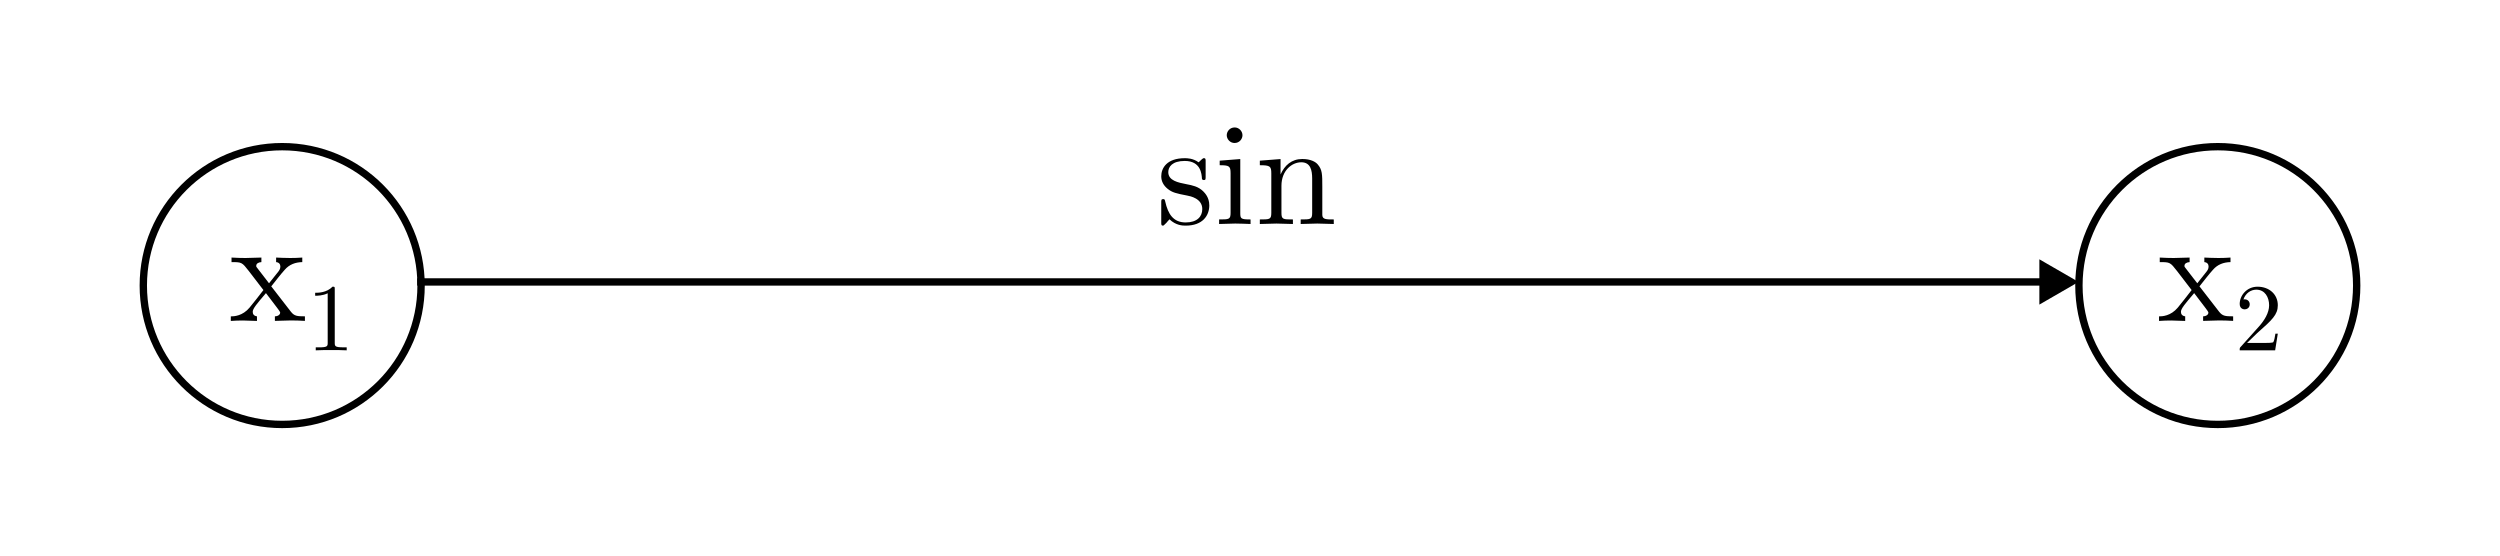 <?xml version="1.0" encoding="UTF-8" standalone="no"?>
<!-- Created with Inkscape (http://www.inkscape.org/) -->

<svg
   width="90mm"
   height="20mm"
   viewBox="0 0 90 20"
   version="1.1"
   id="svg5"
   inkscape:version="1.2.2 (b0a8486, 2022-12-01)"
   sodipodi:docname="graph-unary.svg"
   xmlns:inkscape="http://www.inkscape.org/namespaces/inkscape"
   xmlns:sodipodi="http://sodipodi.sourceforge.net/DTD/sodipodi-0.dtd"
   xmlns="http://www.w3.org/2000/svg"
   xmlns:svg="http://www.w3.org/2000/svg">
  <sodipodi:namedview
     id="namedview7"
     pagecolor="#ffffff"
     bordercolor="#666666"
     borderopacity="1.0"
     inkscape:showpageshadow="2"
     inkscape:pageopacity="0.0"
     inkscape:pagecheckerboard="0"
     inkscape:deskcolor="#d1d1d1"
     inkscape:document-units="mm"
     showgrid="true"
     inkscape:zoom="2"
     inkscape:cx="171.25"
     inkscape:cy="36.25"
     inkscape:window-width="1440"
     inkscape:window-height="847"
     inkscape:window-x="0"
     inkscape:window-y="25"
     inkscape:window-maximized="1"
     inkscape:current-layer="text238-0-8">
    <inkscape:grid
       type="xygrid"
       id="grid182"
       units="mm"
       spacingx="1"
       spacingy="1"
       originx="0"
       originy="0" />
  </sodipodi:namedview>
  <defs
     id="defs2">
    <marker
       style="overflow:visible"
       id="TriangleStart"
       refX="0"
       refY="0"
       orient="auto-start-reverse"
       inkscape:stockid="TriangleStart"
       markerWidth="5.324"
       markerHeight="6.155"
       viewBox="0 0 5.324 6.155"
       inkscape:isstock="true"
       inkscape:collect="always"
       preserveAspectRatio="xMidYMid">
      <path
         transform="scale(0.5)"
         style="fill:context-stroke;fill-rule:evenodd;stroke:context-stroke;stroke-width:1pt"
         d="M 5.77,0 -2.88,5 V -5 Z"
         id="path135" />
    </marker>
  </defs>
  <g
     inkscape:label="Layer 1"
     inkscape:groupmode="layer"
     id="layer1">
    <g
       aria-label="sin"
       id="text238"
       style="font-size:5.292px;line-height:1.25;font-family:'Latin Modern Roman';-inkscape-font-specification:'Latin Modern Roman, ';stroke-width:0.265">
      <path
         d="m 43.534,7.387 c 0,-0.28 -0.159,-0.439 -0.222,-0.503 -0.175,-0.169 -0.381,-0.212 -0.603,-0.254 -0.296,-0.058 -0.651,-0.127 -0.651,-0.434 0,-0.185 0.138,-0.402 0.593,-0.402 0.582,0 0.609,0.476 0.619,0.64 0.005,0.048 0.064,0.048 0.064,0.048 0.069,0 0.069,-0.026 0.069,-0.127 V 5.821 c 0,-0.09 0,-0.127 -0.058,-0.127 -0.026,0 -0.037,0 -0.106,0.064 -0.016,0.021 -0.069,0.069 -0.09,0.085 -0.201,-0.148 -0.418,-0.148 -0.497,-0.148 -0.646,0 -0.847,0.355 -0.847,0.651 0,0.185 0.085,0.333 0.228,0.45 0.169,0.138 0.318,0.169 0.699,0.243 0.116,0.021 0.55,0.106 0.55,0.487 0,0.27 -0.185,0.482 -0.598,0.482 -0.445,0 -0.635,-0.302 -0.736,-0.751 -0.016,-0.069 -0.021,-0.09 -0.074,-0.09 -0.069,0 -0.069,0.037 -0.069,0.132 V 7.996 c 0,0.09 0,0.127 0.058,0.127 0.026,0 0.032,-0.005 0.132,-0.106 0.011,-0.011 0.011,-0.021 0.106,-0.122 0.233,0.222 0.471,0.228 0.582,0.228 0.609,0 0.852,-0.355 0.852,-0.736 z"
         id="path3996" />
      <path
         d="M 45.02,8.064 V 7.9 c -0.349,0 -0.37,-0.026 -0.37,-0.233 V 5.726 l -0.741,0.058 v 0.164 c 0.344,0 0.392,0.032 0.392,0.291 v 1.423 c 0,0.238 -0.058,0.238 -0.413,0.238 v 0.164 l 0.582,-0.016 c 0.185,0 0.37,0.011 0.55,0.016 z M 44.729,4.868 c 0,-0.143 -0.122,-0.28 -0.28,-0.28 -0.18,0 -0.286,0.148 -0.286,0.28 0,0.143 0.122,0.28 0.28,0.28 0.18,0 0.286,-0.148 0.286,-0.28 z"
         id="path3998" />
      <path
         d="M 48.016,8.064 V 7.9 c -0.275,0 -0.407,0 -0.413,-0.159 v -1.011 c 0,-0.455 0,-0.619 -0.164,-0.81 -0.074,-0.09 -0.249,-0.196 -0.556,-0.196 -0.386,0 -0.635,0.228 -0.783,0.556 V 5.726 L 45.354,5.784 v 0.164 c 0.37,0 0.413,0.037 0.413,0.296 v 1.418 c 0,0.238 -0.058,0.238 -0.413,0.238 v 0.164 l 0.598,-0.016 0.593,0.016 V 7.9 c -0.355,0 -0.413,0 -0.413,-0.238 V 6.689 c 0,-0.55 0.376,-0.847 0.714,-0.847 0.333,0 0.392,0.286 0.392,0.587 v 1.233 c 0,0.238 -0.058,0.238 -0.413,0.238 v 0.164 l 0.598,-0.016 z"
         id="path4000" />
    </g>
    <g
       aria-label="x1"
       id="text238-0"
       style="font-size:5.292px;line-height:1.25;font-family:'Latin Modern Roman';-inkscape-font-specification:'Latin Modern Roman, ';stroke-width:0.265">
      <path
         d="M 10.977,11.552 V 11.388 c -0.286,0 -0.381,-0.011 -0.503,-0.164 L 9.765,10.309 c 0.159,-0.201 0.36,-0.46 0.487,-0.598 0.164,-0.191 0.381,-0.27 0.63,-0.275 V 9.272 c -0.138,0.011 -0.296,0.016 -0.434,0.016 -0.159,0 -0.439,-0.011 -0.508,-0.016 v 0.164 c 0.111,0.011 0.153,0.079 0.153,0.164 0,0.085 -0.053,0.153 -0.079,0.185 L 9.685,10.198 9.273,9.663 c -0.048,-0.053 -0.048,-0.064 -0.048,-0.095 0,-0.079 0.079,-0.127 0.185,-0.132 V 9.272 l -0.572,0.016 c -0.111,0 -0.36,-0.005 -0.503,-0.016 v 0.164 c 0.37,0 0.376,0.005 0.624,0.323 l 0.524,0.683 c -0.249,0.318 -0.249,0.328 -0.497,0.63 -0.254,0.307 -0.566,0.318 -0.677,0.318 v 0.164 c 0.138,-0.011 0.302,-0.016 0.439,-0.016 l 0.503,0.016 V 11.388 c -0.116,-0.016 -0.153,-0.085 -0.153,-0.164 0,-0.116 0.153,-0.291 0.476,-0.672 l 0.402,0.529 c 0.042,0.058 0.111,0.143 0.111,0.175 0,0.048 -0.048,0.127 -0.191,0.132 v 0.164 l 0.572,-0.016 c 0.143,0 0.349,0.005 0.508,0.016 z"
         id="path4003" />
      <path
         d="m 12.481,12.611 v -0.107 h -0.11 c -0.31,0 -0.32,-0.038 -0.32,-0.165 v -1.93 c 0,-0.083 0,-0.089 -0.079,-0.089 -0.213,0.22 -0.516,0.22 -0.626,0.22 v 0.107 c 0.069,0 0.272,0 0.451,-0.089 v 1.782 c 0,0.124 -0.01,0.165 -0.32,0.165 h -0.11 v 0.107 c 0.12,-0.01 0.42,-0.01 0.557,-0.01 0.138,0 0.437,0 0.557,0.01 z"
         style="font-size:65%;baseline-shift:sub"
         id="path4005" />
    </g>
    <circle
       style="fill:none;stroke:#000000;stroke-width:0.265;stroke-dasharray:none;stroke-opacity:1"
       id="path548"
       cx="10.159"
       cy="10.28"
       r="5" />
    <g
       aria-label="x2"
       id="text238-0-8"
       style="font-size:5.292px;line-height:1.25;font-family:'Latin Modern Roman';-inkscape-font-specification:'Latin Modern Roman, ';stroke-width:0.265">
      <path
         d="M 80.393,11.552 V 11.388 c -0.286,0 -0.381,-0.011 -0.503,-0.164 l -0.709,-0.915 c 0.159,-0.201 0.36,-0.46 0.487,-0.598 0.164,-0.191 0.381,-0.27 0.63,-0.275 V 9.272 c -0.138,0.011 -0.296,0.016 -0.434,0.016 -0.159,0 -0.439,-0.011 -0.508,-0.016 v 0.164 c 0.111,0.011 0.153,0.079 0.153,0.164 0,0.085 -0.053,0.153 -0.079,0.185 L 79.102,10.198 78.689,9.663 c -0.048,-0.053 -0.048,-0.064 -0.048,-0.095 0,-0.079 0.079,-0.127 0.185,-0.132 V 9.272 l -0.572,0.016 c -0.111,0 -0.36,-0.005 -0.503,-0.016 v 0.164 c 0.37,0 0.376,0.005 0.624,0.323 l 0.524,0.683 c -0.249,0.318 -0.249,0.328 -0.497,0.63 -0.254,0.307 -0.566,0.318 -0.677,0.318 v 0.164 c 0.138,-0.011 0.302,-0.016 0.439,-0.016 l 0.503,0.016 V 11.388 c -0.116,-0.016 -0.153,-0.085 -0.153,-0.164 0,-0.116 0.153,-0.291 0.476,-0.672 l 0.402,0.529 c 0.042,0.058 0.111,0.143 0.111,0.175 0,0.048 -0.048,0.127 -0.191,0.132 v 0.164 l 0.572,-0.016 c 0.143,0 0.349,0.005 0.508,0.016 z"
         id="path3991" />
      <path
         d="m 82.001,12.012 h -0.086 c -0.017,0.103 -0.041,0.255 -0.076,0.306 -0.024,0.028 -0.251,0.028 -0.327,0.028 h -0.619 l 0.365,-0.354 c 0.537,-0.475 0.743,-0.66 0.743,-1.004 0,-0.392 -0.31,-0.667 -0.729,-0.667 -0.389,0 -0.643,0.316 -0.643,0.623 0,0.193 0.172,0.193 0.182,0.193 0.058,0 0.179,-0.041 0.179,-0.182 0,-0.089 -0.062,-0.179 -0.182,-0.179 -0.028,0 -0.034,0 -0.045,0.003 0.079,-0.224 0.265,-0.351 0.464,-0.351 0.313,0 0.461,0.279 0.461,0.561 0,0.275 -0.172,0.547 -0.361,0.76 l -0.66,0.736 c -0.038,0.038 -0.038,0.045 -0.038,0.127 h 1.276 z"
         style="font-size:65%;baseline-shift:sub"
         id="path3993" />
    </g>
    <circle
       style="fill:none;stroke:#000000;stroke-width:0.265;stroke-dasharray:none;stroke-opacity:1"
       id="path548-9"
       cx="79.841"
       cy="10.28"
       r="5" />
    <path
       style="fill:none;stroke:#000000;stroke-width:0.265px;stroke-linecap:butt;stroke-linejoin:miter;stroke-opacity:1;marker-end:url(#TriangleStart)"
       d="M 15.018,10.15 H 73.887"
       id="path3527"
       sodipodi:nodetypes="cc" />
  </g>
</svg>
